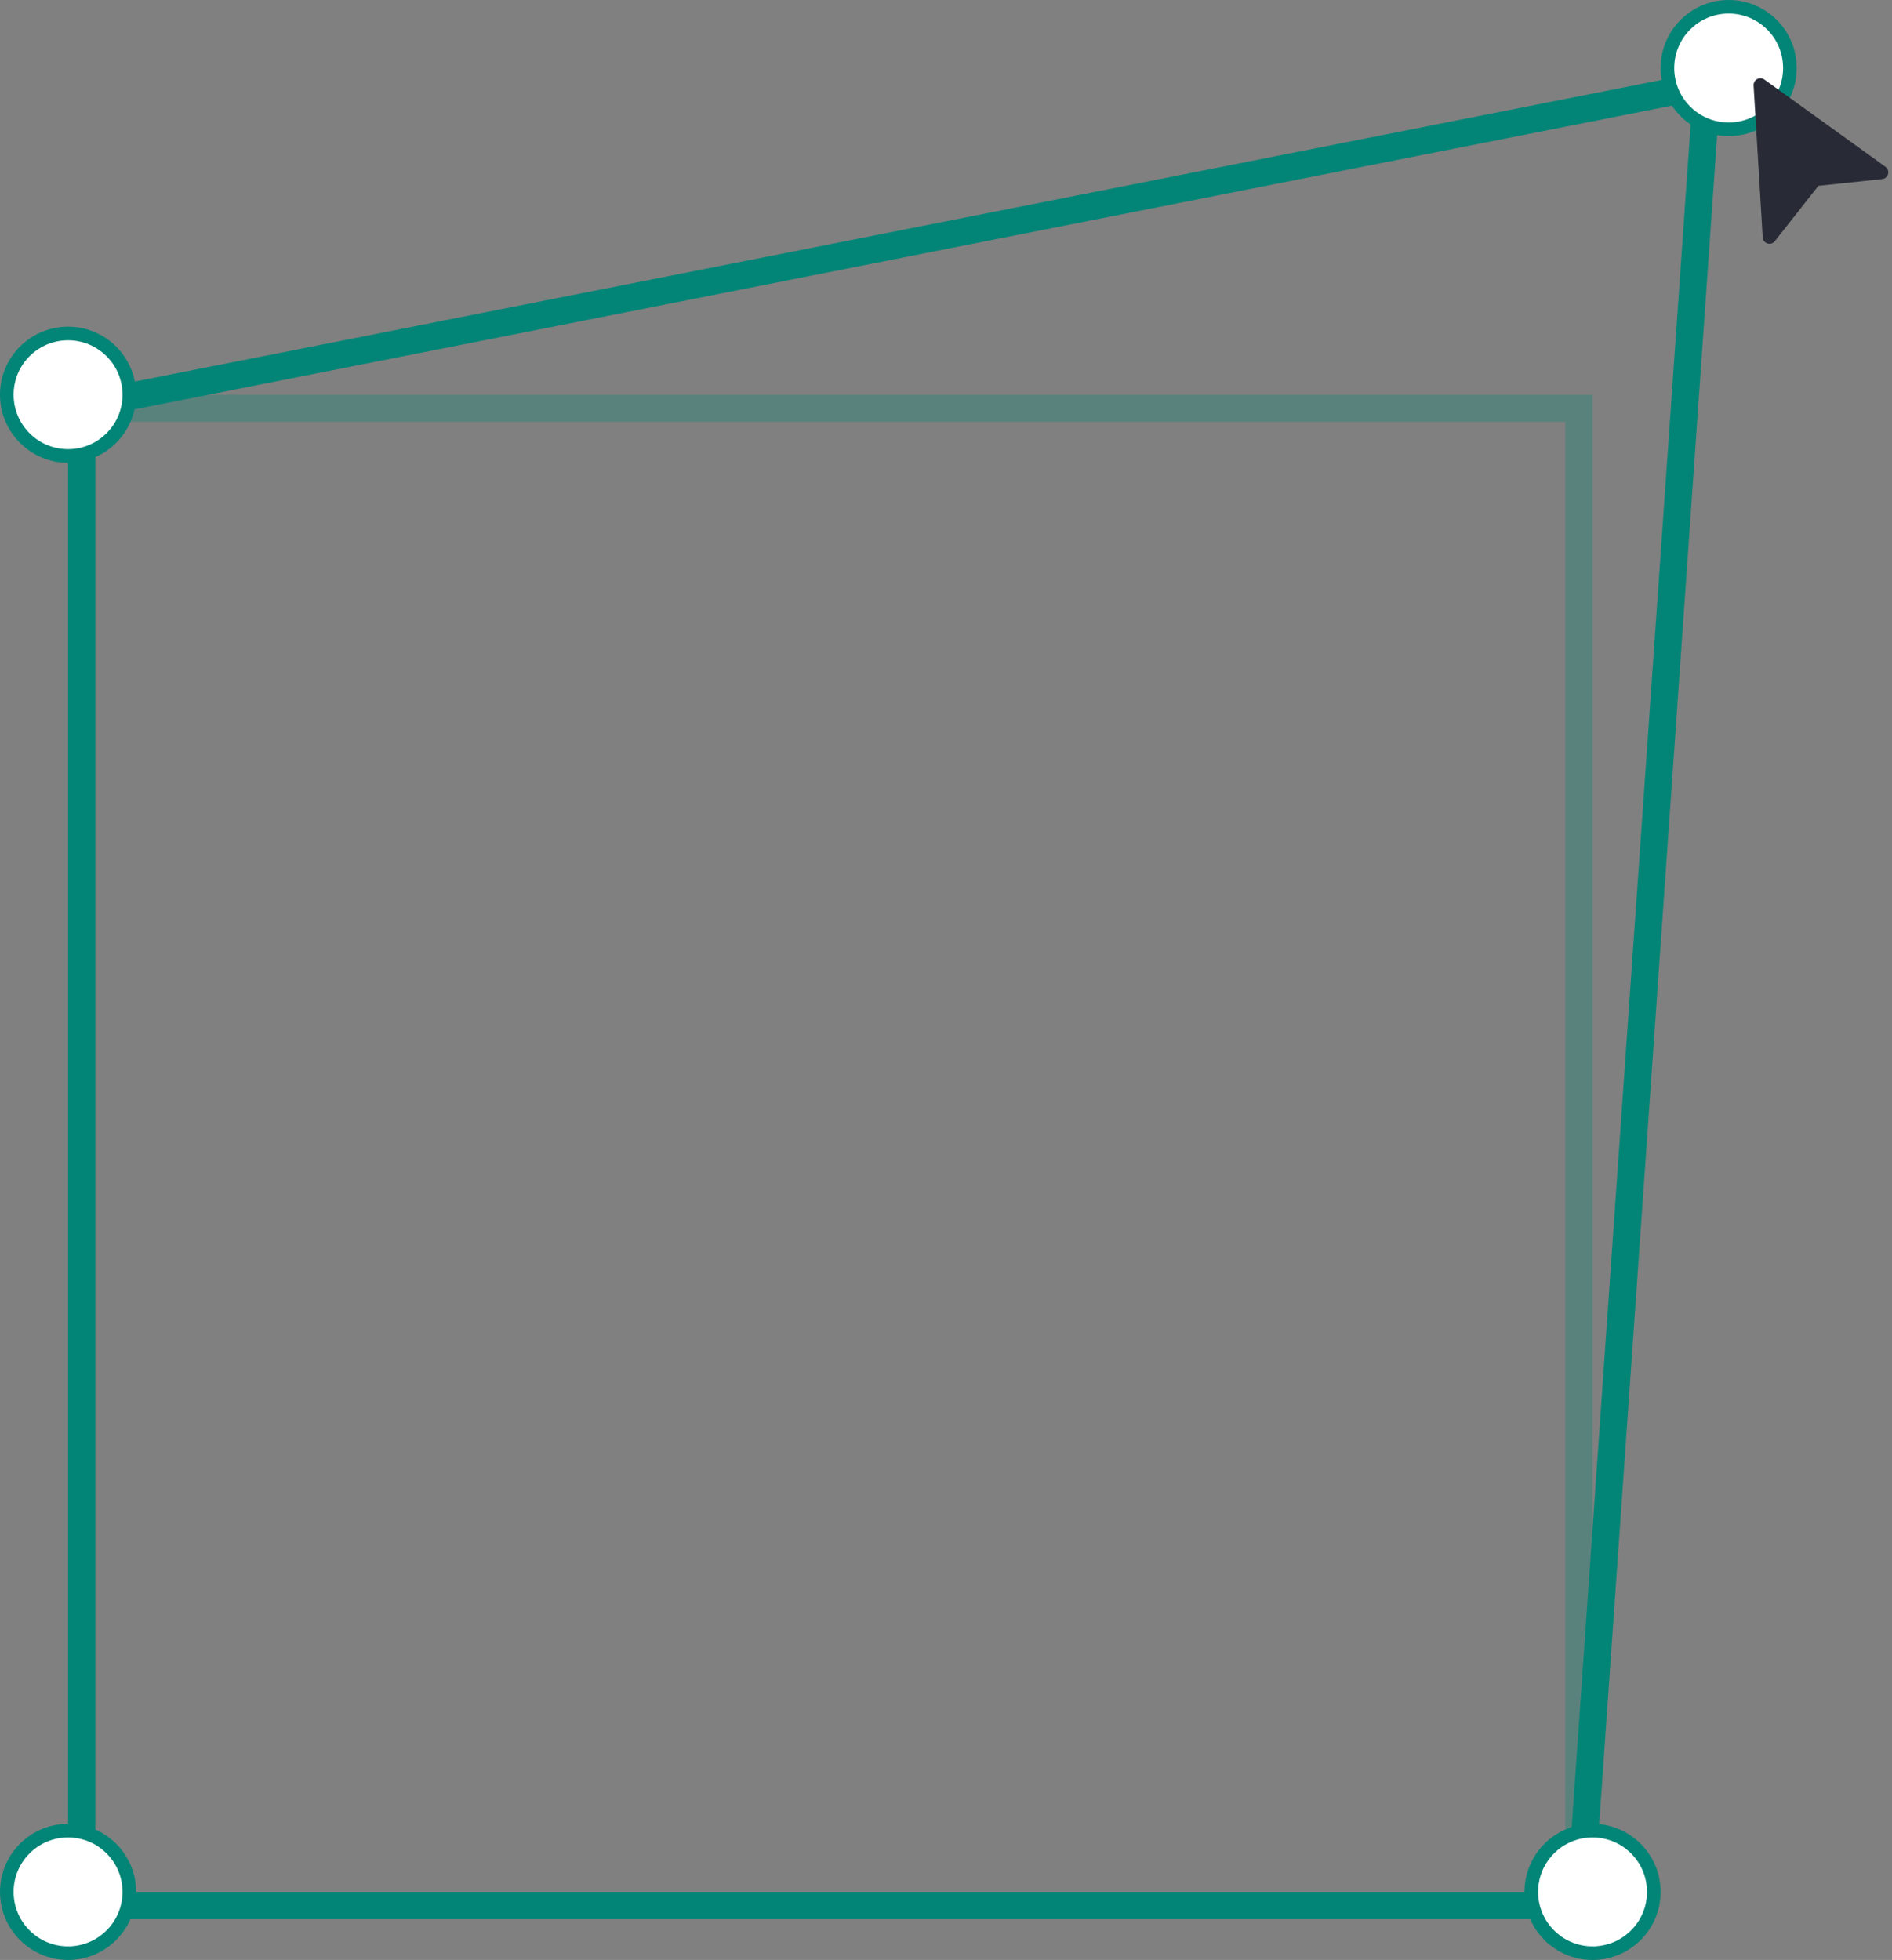 <svg width="139" height="144" viewBox="0 0 139 144" fill="none" xmlns="http://www.w3.org/2000/svg">
<rect x="0" y="0" width="139" height="144" fill="#808080" stroke="none"/>
<rect opacity="0.3" x="6" y="30" width="110" height="110" stroke="#028577" stroke-width="2"/>
<path d="M6 140V29.822L125.411 6.234L116.067 140H6Z" stroke="#028577" stroke-width="2"/>
<circle cx="5" cy="29" r="4.5" fill="white" stroke="#028577"/>
<circle cx="127" cy="5" r="4.5" fill="white" stroke="#028577"/>
<circle cx="117" cy="139" r="4.5" fill="white" stroke="#028577"/>
<circle cx="5" cy="139" r="4.5" fill="white" stroke="#028577"/>
<path d="M130 17.41L129.33 6.25L138.227 12.66L133.33 13.178L130 17.41Z" fill="#282B36" stroke="#282B36" stroke-linejoin="round"/>
</svg>
